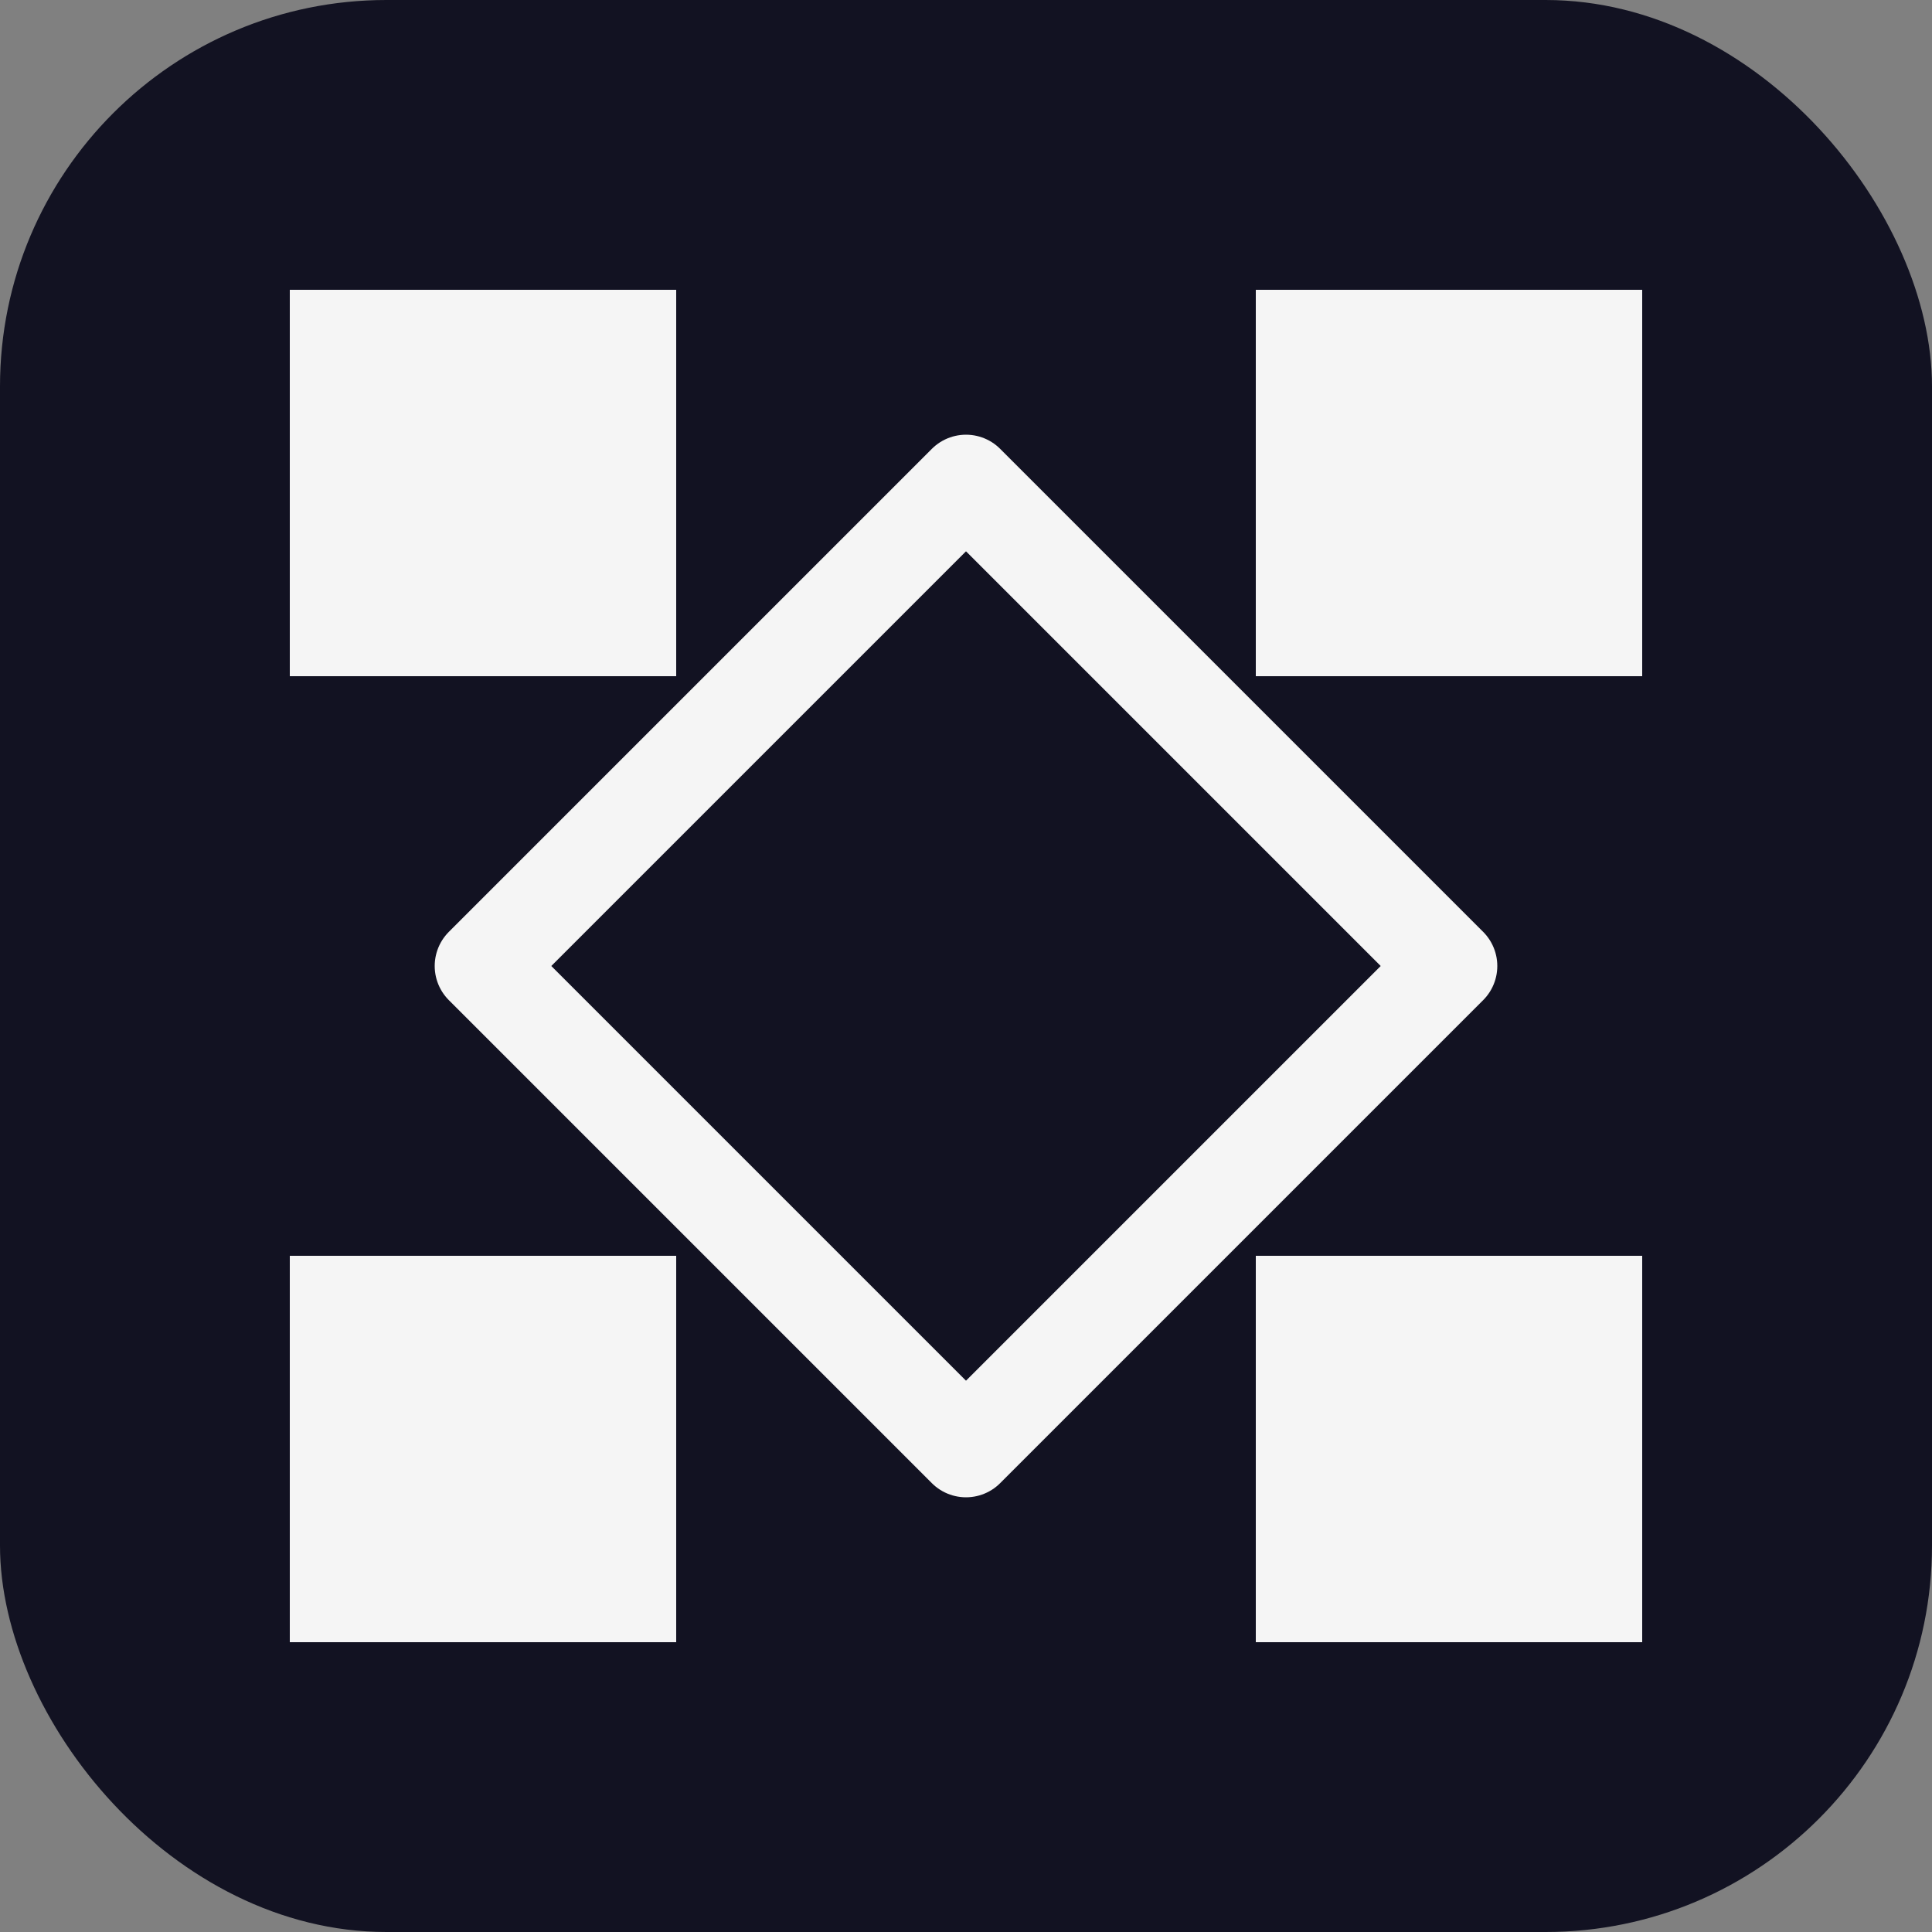 <svg width="100" height="100" viewBox="0 0 100 100" fill="none" xmlns="http://www.w3.org/2000/svg">
  <rect x="0" y="0" width="100" height="100" fill="#808080" stroke="none"/>
  <rect width="100" height="100" rx="20" fill="#121222"/>
  <rect x="15" y="15" width="20" height="20" fill="#F5F5F5"/>
  <rect x="65" y="15" width="20" height="20" fill="#F5F5F5"/>
  <rect x="15" y="65" width="20" height="20" fill="#F5F5F5"/>
  <rect x="65" y="65" width="20" height="20" fill="#F5F5F5"/>
  <path d="M50 25L75 50L50 75L25 50Z" stroke="#F5F5F5" stroke-width="5" stroke-linecap="round" stroke-linejoin="round"/>
</svg>
